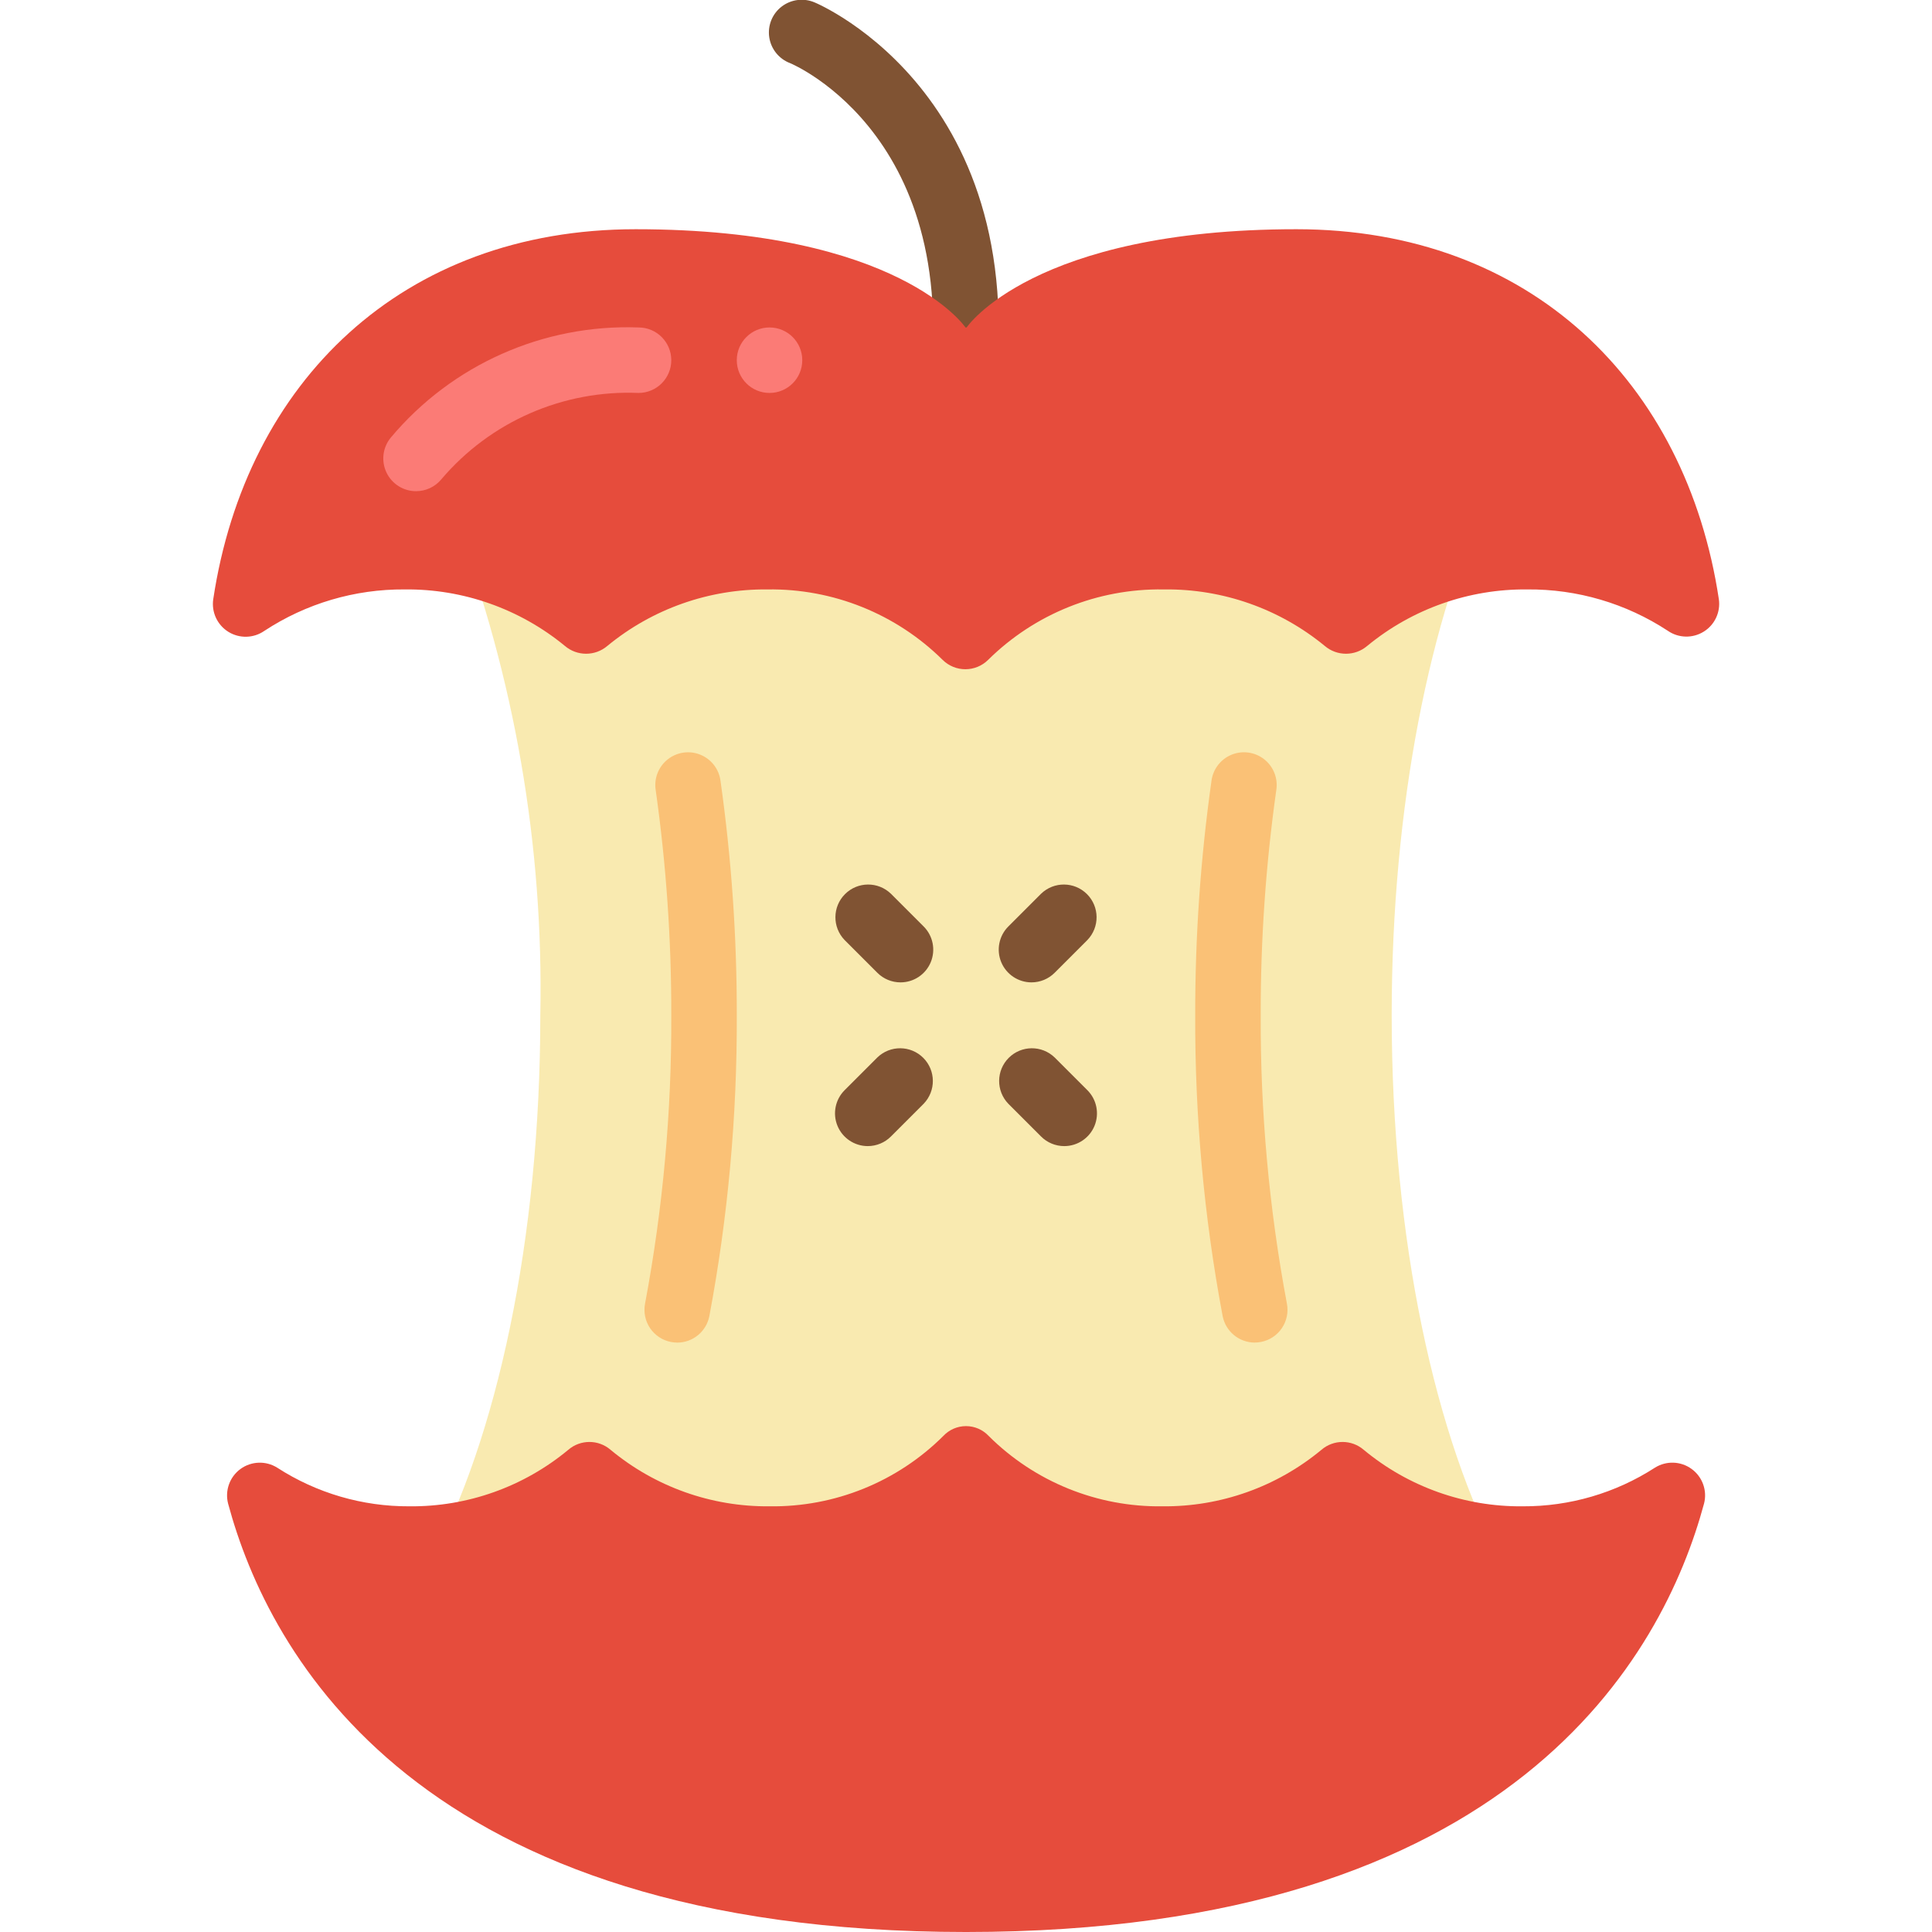 <svg height="512" viewBox="0 0 46 59" width="512" xmlns="http://www.w3.org/2000/svg"><g id="Page-1" fill="none" fill-rule="evenodd"><g id="011---Apple-Core" fill-rule="nonzero" transform="translate(0 -1)"><path id="Shape" d="m22.732 14.953c-.295 0-.576-.13-.766-.356s-.271-.524-.22-.815c1.481-8.509-4.061-10.831-4.118-10.854-.339-.128-.582-.429-.636-.787s.09-.718.377-.939.67-.271 1.004-.13c.071.028 7.1 2.965 5.344 13.053-.084.478-.498.827-.984.828z" fill="#805333"/><path id="Shape" d="m39.406 48.78c-2.078-3.832-3.406-9.922-3.406-16.78 0-6.406 1.174-12.17 3-16l-31.623.841c1.835 4.839 2.726 9.985 2.623 15.159 0 6.858-1.328 12.948-3.406 16.78z" fill="#f9eab0"/><path id="Shape" d="m23.019 11s2.015-3 10.072-3c7.131 0 11.9 4.673 12.9 11.3.056.393-.126.783-.465.991-.338.209-.768.198-1.094-.028-1.274-.836-2.767-1.276-4.29-1.263-1.781-.018-3.512.592-4.888 1.724-.374.32-.926.32-1.3 0-1.377-1.132-3.109-1.743-4.892-1.724h-.038c-1.999-.029-3.925.745-5.347 2.15-.385.383-1.007.383-1.392 0-1.422-1.405-3.348-2.179-5.347-2.15-1.782-.018-3.513.592-4.889 1.724-.374.32-.926.32-1.3 0-1.377-1.132-3.109-1.743-4.891-1.724-1.523-.011-3.015.43-4.287 1.267-.327.227-.758.238-1.097.028-.338-.21-.52-.601-.462-.995 1-6.631 5.766-11.3 12.9-11.3 8.057 0 10.072 3 10.072 3z" fill="#e64c3c"/><path id="Shape" d="m6.205 16c-.387-0-.739-.223-.904-.573-.165-.35-.114-.763.132-1.062 1.868-2.229 4.661-3.471 7.567-3.365.552 0 1 .448 1 1s-.448 1-1 1c-2.306-.096-4.528.877-6.022 2.637-.19.23-.474.364-.773.363z" fill="#fb7b76"/><path id="Shape" d="m29 47c1.771.018 3.491-.594 4.854-1.725.371-.32.921-.32 1.292 0 1.363 1.131 3.083 1.743 4.854 1.725 1.432.007 2.836-.403 4.039-1.18.347-.217.79-.202 1.121.04s.481.659.379 1.055c-1.246 4.615-5.804 13.085-22.539 13.085s-21.293-8.47-22.535-13.085c-.101-.396.049-.814.379-1.055s.774-.257 1.121-.04c1.202.777 2.604 1.187 4.035 1.18 1.771.018 3.491-.594 4.854-1.725.371-.32.921-.32 1.292 0 1.363 1.131 3.083 1.743 4.854 1.725 1.987.028 3.902-.747 5.309-2.15.179-.191.429-.299.691-.299s.512.108.691.299c1.407 1.403 3.322 2.178 5.309 2.15z" fill="#e64c3c"/><path id="Shape" d="m14.182 42c-.064-0-.127-.006-.19-.018-.26-.05-.49-.202-.639-.421-.149-.22-.204-.489-.154-.75.545-2.905.813-5.855.801-8.811.004-2.294-.154-4.586-.474-6.858-.061-.358.077-.722.361-.949.284-.227.669-.283 1.005-.144.336.138.571.448.613.81.334 2.366.499 4.753.495 7.142.012 3.083-.268 6.159-.837 9.189-.091.47-.502.811-.981.811z" fill="#fac176"/><path id="Shape" d="m31.818 42c-.479-0-.89-.341-.981-.811-.569-3.03-.849-6.106-.837-9.189-.004-2.389.161-4.776.495-7.142.042-.361.277-.671.613-.81.336-.138.721-.083 1.005.144.284.227.422.591.361.949-.32 2.272-.478 4.564-.474 6.858-.012 2.956.255 5.906.8 8.811.05.26-.005.53-.154.75-.149.22-.379.371-.639.421-.062.012-.126.018-.189.018z" fill="#fac176"/><g fill="#805333"><path id="Shape" d="m21 31c-.265-0-.52-.105-.707-.293l-1-1c-.379-.392-.374-1.016.012-1.402s1.009-.391 1.402-.012l1 1c.286.286.371.716.217 1.09-.155.374-.519.617-.924.617z"/><path id="Shape" d="m20 36c-.404-0-.769-.244-.924-.617-.155-.374-.069-.804.217-1.09l1-1c.392-.379 1.016-.374 1.402.012s.391 1.009.012 1.402l-1 1c-.187.188-.442.293-.707.293z"/><path id="Shape" d="m26 36c-.265-0-.52-.105-.707-.293l-1-1c-.379-.392-.374-1.016.012-1.402s1.009-.391 1.402-.012l1 1c.286.286.371.716.217 1.09-.155.374-.519.617-.924.617z"/><path id="Shape" d="m25 31c-.404-0-.769-.244-.924-.617-.155-.374-.069-.804.217-1.09l1-1c.392-.379 1.016-.374 1.402.012s.391 1.009.012 1.402l-1 1c-.187.188-.442.293-.707.293z"/></g><circle id="Oval" cx="17" cy="12" fill="#fb7b76" r="1"/></g></g></svg>